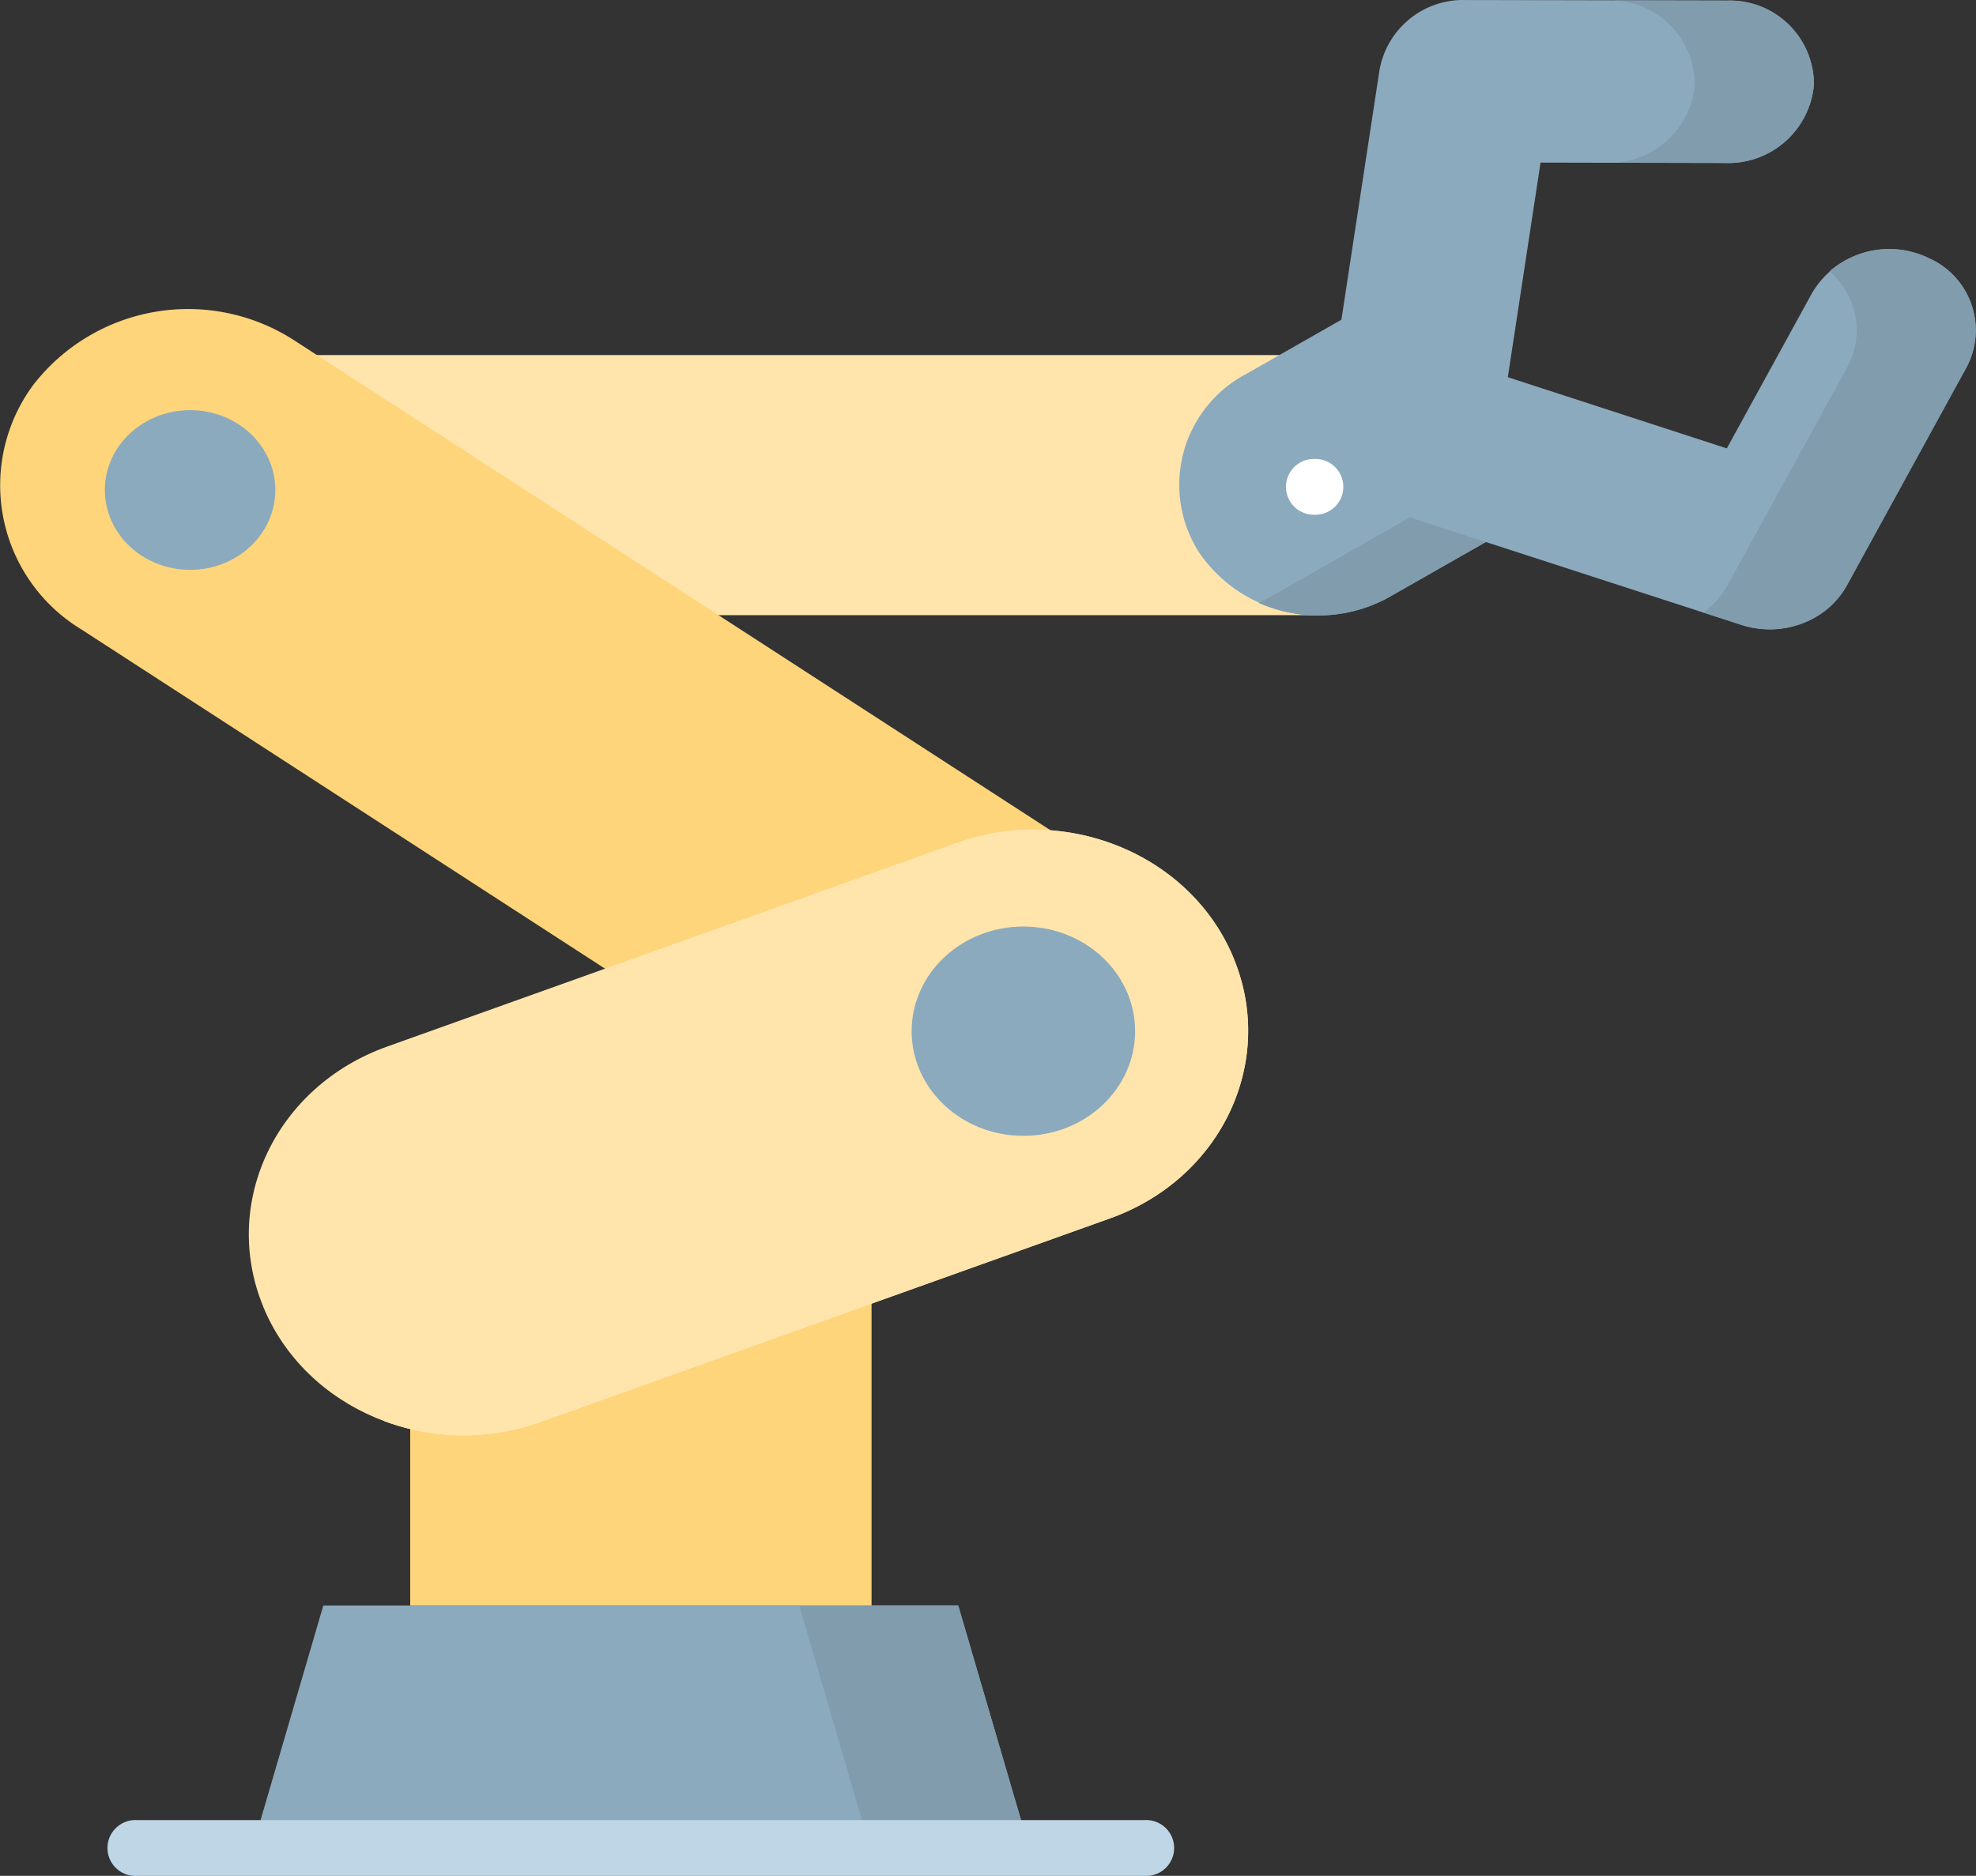 <svg xmlns="http://www.w3.org/2000/svg" width="98.356" height="93.391" viewBox="0 0 98.356 93.391">
  <rect x="0" y="0" width="98.356" height="93.391" fill="#333333" stroke="none"/>
  <g id="industrial-robot_3_" data-name="industrial-robot (3)" transform="translate(0)">
    <g id="Group_12" data-name="Group 12" transform="translate(0 0)">
      <g id="Group_10" data-name="Group 10">
        <g id="Group_7" data-name="Group 7" transform="translate(0 15.39)">
          <g id="Group_6" data-name="Group 6">
            <path id="Path_20" data-name="Path 20" d="M78.627,109.867H22.141a6.7,6.7,0,0,1-6.916-6.469v-.009a6.7,6.7,0,0,1,6.916-6.469H78.627Z" transform="translate(-12.998 -94.631)" fill="#ffe5ac"/>
            <path id="Path_21" data-name="Path 21" d="M49.638,127.389,7.829,100.3A8.393,8.393,0,0,1,5.462,88.143v0a9.743,9.743,0,0,1,12.993-2.216l41.81,27.091a8.394,8.394,0,0,1,2.366,12.155v0A9.744,9.744,0,0,1,49.638,127.389Z" transform="translate(-3.805 -84.37)" fill="#fed57a"/>
            <g id="Group_4" data-name="Group 4" transform="translate(5.34 47.479)">
              <g id="Group_3" data-name="Group 3" transform="translate(0 17.062)">
                <path id="Path_22" data-name="Path 22" d="M106.9,450.273H68.234L71.765,438.2h31.6Z" transform="translate(-61.011 -438.2)" fill="#8caabd"/>
                <path id="Path_23" data-name="Path 23" d="M215.73,438.2h-7.916l3.531,12.073h7.916Z" transform="translate(-173.372 -438.2)" fill="#809cad"/>
                <path id="Path_24" data-name="Path 24" d="M82.819,496.777H32.675a1.391,1.391,0,1,0,0,2.777H82.819a1.391,1.391,0,1,0,0-2.777Z" transform="translate(-31.191 -486.092)" fill="#bfd6e6"/>
              </g>
              <path id="Path_25" data-name="Path 25" d="M108.5,344.663h22.963v17.062H108.5Z" transform="translate(-93.421 -344.663)" fill="#fed57a"/>
            </g>
            <path id="Path_26" data-name="Path 26" d="M110.171,245.792,81.806,255.935c-5.516,1.973-11.7-.615-13.8-5.779l0-.006c-2.1-5.159.66-10.936,6.171-12.907L102.539,227.1c5.516-1.973,11.7.615,13.8,5.779l0,.006C118.444,238.043,115.682,243.821,110.171,245.792Z" transform="translate(-54.918 -200.524)" fill="#ffe5ac"/>
            <path id="Path_27" data-name="Path 27" d="M144.156,232.884l0-.006c-2.1-5.163-8.284-7.751-13.8-5.779l-.147.053a10.33,10.33,0,0,1,6.031,5.726l0,.006c2.1,5.159-.66,10.936-6.171,12.907l-28.218,10.091a11.327,11.327,0,0,0,7.769.053l28.365-10.143C143.5,243.82,146.259,238.042,144.156,232.884Z" transform="translate(-82.732 -200.523)" fill="#ffe5ac"/>
            <g id="Group_5" data-name="Group 5" transform="translate(5.219 5.03)">
              <ellipse id="Ellipse_3" data-name="Ellipse 3" cx="5.562" cy="5.21" rx="5.562" ry="5.21" transform="translate(40.158 25.709)" fill="#8caabd"/>
              <ellipse id="Ellipse_4" data-name="Ellipse 4" cx="4.243" cy="3.975" rx="4.243" ry="3.975" fill="#8caabd"/>
            </g>
          </g>
        </g>
        <g id="Group_8" data-name="Group 8" transform="translate(58.688)">
          <path id="Path_28" data-name="Path 28" d="M305.783,27.528a7.2,7.2,0,0,0,9.5,2.165l3.539-2.017,1.217-.693,12.714,4.126a4.571,4.571,0,0,0,3.664-.366,4.141,4.141,0,0,0,1.591-1.6l5.949-10.847a3.925,3.925,0,0,0-1.871-5.443,4.461,4.461,0,0,0-5.813,1.744l-4.238,7.726-10.9-3.545,1.628-10.683,9.168.02a4.276,4.276,0,0,0,4.436-3.894,4.181,4.181,0,0,0-4.311-4.19L319.03,0a4.23,4.23,0,0,0-4.279,3.466l-1.9,12.452-4.769,2.718a6.235,6.235,0,0,0-2.3,8.892Z" transform="translate(-304.77 0)" fill="#8caabd"/>
        </g>
        <g id="Group_9" data-name="Group 9" transform="translate(62.644 0)">
          <path id="Path_29" data-name="Path 29" d="M383.732.029a4.181,4.181,0,0,1,4.311,4.19,4.24,4.24,0,0,1-4.1,3.881l5.6.012a4.276,4.276,0,0,0,4.436-3.894,4.181,4.181,0,0,0-4.311-4.19L376.635,0c-.1,0-.2.006-.306.012Z" transform="translate(-366.331 0)" fill="#809cad"/>
          <path id="Path_30" data-name="Path 30" d="M332.591,141.2l-3.371,1.921-3.539,2.017q-.306.175-.623.316a7.32,7.32,0,0,0,6.56-.316l4.756-2.711Z" transform="translate(-325.058 -115.441)" fill="#809cad"/>
          <path id="Path_31" data-name="Path 31" d="M449.819,68.435a4.544,4.544,0,0,0-4.944.658,3.86,3.86,0,0,1,.878,4.785L439.8,84.726A4.1,4.1,0,0,1,438.6,86.08l1.89.613a4.571,4.571,0,0,0,3.664-.366,4.142,4.142,0,0,0,1.591-1.6l5.949-10.847A3.925,3.925,0,0,0,449.819,68.435Z" transform="translate(-416.455 -55.585)" fill="#809cad"/>
        </g>
      </g>
      <g id="Group_11" data-name="Group 11" transform="translate(64.003 22.85)">
        <path id="Path_32" data-name="Path 32" d="M333.457,128.046a1.389,1.389,0,1,0,0-2.777A1.389,1.389,0,1,0,333.457,128.046Z" transform="translate(-332.023 -125.269)" fill="#fff"/>
      </g>
    </g>
  </g>
</svg>
